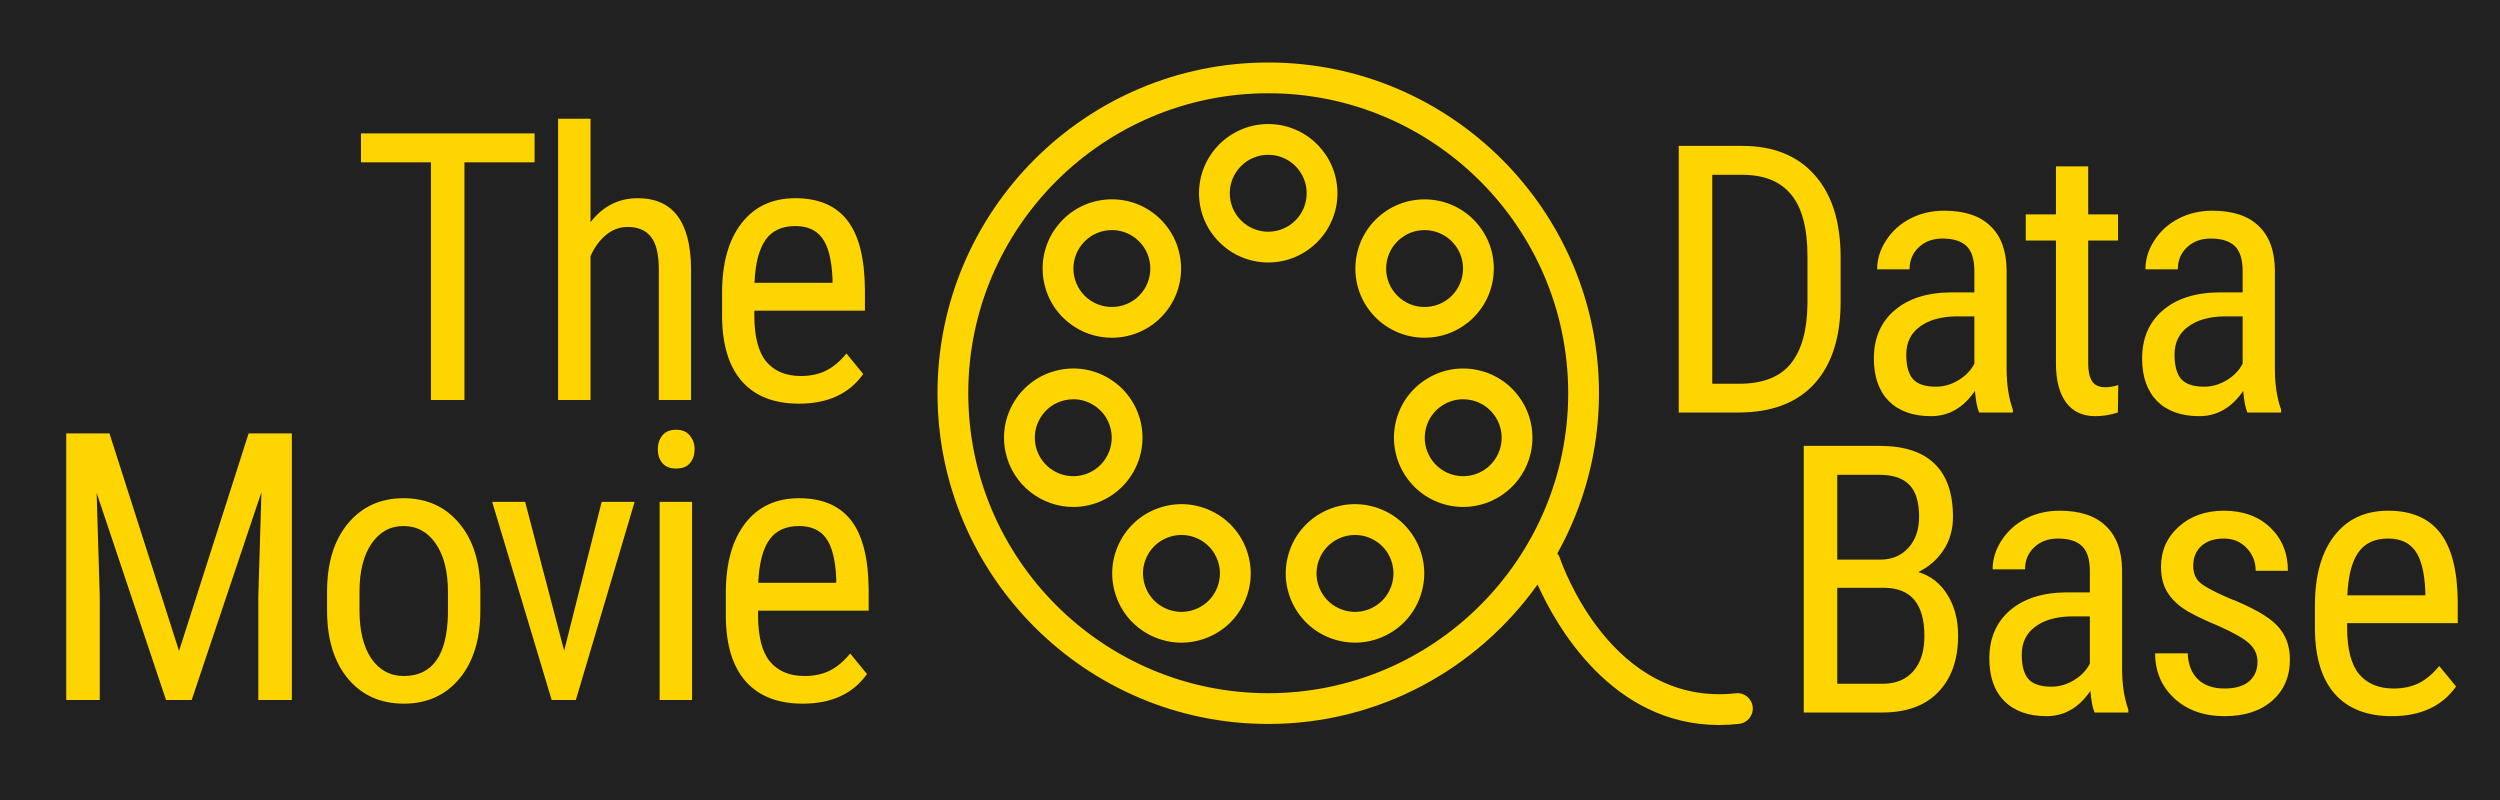 <svg width="200" height="64" viewBox="0 0 200 64" fill="none" xmlns="http://www.w3.org/2000/svg">
<rect width="200" height="64" fill="#212121"/>
<path d="M42.766 12.986H37.155V32H34.475V12.986H28.879V10.672H42.766V12.986ZM47.242 17.776C48.228 16.497 49.488 15.857 51.021 15.857C53.824 15.857 55.245 17.727 55.284 21.468V32H52.706V21.585C52.706 20.345 52.495 19.466 52.076 18.948C51.665 18.421 51.045 18.157 50.215 18.157C49.571 18.157 48.99 18.372 48.472 18.802C47.964 19.231 47.554 19.793 47.242 20.486V32H44.649V9.5H47.242V17.776ZM63.92 32.293C61.947 32.293 60.433 31.707 59.379 30.535C58.324 29.354 57.787 27.625 57.767 25.35V23.431C57.767 21.067 58.28 19.217 59.306 17.879C60.341 16.531 61.781 15.857 63.627 15.857C65.482 15.857 66.869 16.448 67.787 17.63C68.705 18.811 69.174 20.652 69.193 23.152V24.852H60.346V25.218C60.346 26.917 60.663 28.152 61.298 28.924C61.942 29.695 62.865 30.081 64.066 30.081C64.828 30.081 65.497 29.939 66.073 29.656C66.659 29.363 67.206 28.904 67.714 28.279L69.061 29.92C67.938 31.502 66.224 32.293 63.92 32.293ZM63.627 18.084C62.553 18.084 61.757 18.455 61.239 19.197C60.721 19.93 60.428 21.072 60.36 22.625H66.6V22.273C66.532 20.77 66.259 19.695 65.78 19.051C65.311 18.406 64.594 18.084 63.627 18.084Z" fill="#FFD500"/>
<path d="M144.3 57V35.672H150.379C152.322 35.672 153.782 36.145 154.759 37.093C155.745 38.04 156.238 39.461 156.238 41.355C156.238 42.352 155.989 43.23 155.491 43.992C154.993 44.754 154.319 45.345 153.47 45.765C154.446 46.058 155.218 46.658 155.784 47.566C156.36 48.475 156.648 49.568 156.648 50.848C156.648 52.762 156.121 54.266 155.066 55.359C154.021 56.453 152.527 57 150.584 57H144.3ZM146.98 47.024V54.7H150.643C151.658 54.7 152.464 54.368 153.06 53.704C153.655 53.03 153.953 52.088 153.953 50.877C153.953 48.309 152.869 47.024 150.701 47.024H146.98ZM146.98 44.769H150.423C151.351 44.769 152.098 44.456 152.664 43.831C153.24 43.206 153.528 42.376 153.528 41.341C153.528 40.169 153.27 39.319 152.752 38.792C152.234 38.255 151.443 37.986 150.379 37.986H146.98V44.769ZM167.57 57C167.413 56.658 167.301 56.082 167.233 55.272C166.315 56.619 165.143 57.293 163.717 57.293C162.282 57.293 161.159 56.893 160.348 56.092C159.547 55.281 159.147 54.144 159.147 52.679C159.147 51.067 159.694 49.788 160.788 48.841C161.881 47.894 163.38 47.41 165.285 47.391H167.189V45.706C167.189 44.759 166.979 44.085 166.559 43.685C166.139 43.284 165.499 43.084 164.64 43.084C163.859 43.084 163.224 43.318 162.736 43.787C162.247 44.246 162.003 44.832 162.003 45.545H159.411C159.411 44.734 159.65 43.963 160.128 43.23C160.607 42.488 161.251 41.907 162.062 41.487C162.872 41.067 163.776 40.857 164.772 40.857C166.393 40.857 167.623 41.263 168.463 42.073C169.313 42.874 169.747 44.046 169.767 45.589V53.587C169.777 54.808 169.943 55.867 170.265 56.766V57H167.57ZM164.113 54.935C164.747 54.935 165.353 54.759 165.929 54.407C166.505 54.056 166.925 53.616 167.189 53.089V49.31H165.724C164.494 49.329 163.522 49.607 162.809 50.145C162.096 50.672 161.74 51.414 161.74 52.371C161.74 53.27 161.92 53.924 162.282 54.334C162.643 54.734 163.253 54.935 164.113 54.935ZM180.6 52.942C180.6 52.386 180.39 51.907 179.971 51.507C179.551 51.106 178.74 50.638 177.539 50.101C176.142 49.524 175.156 49.031 174.58 48.621C174.013 48.211 173.589 47.747 173.305 47.23C173.022 46.702 172.881 46.077 172.881 45.355C172.881 44.065 173.349 42.996 174.287 42.147C175.234 41.287 176.44 40.857 177.905 40.857C179.448 40.857 180.688 41.307 181.626 42.205C182.563 43.103 183.032 44.256 183.032 45.662H180.454C180.454 44.949 180.215 44.344 179.736 43.846C179.258 43.338 178.647 43.084 177.905 43.084C177.143 43.084 176.543 43.284 176.103 43.685C175.674 44.075 175.459 44.602 175.459 45.267C175.459 45.794 175.615 46.219 175.928 46.541C176.25 46.863 177.016 47.288 178.227 47.815C180.151 48.567 181.46 49.305 182.153 50.027C182.846 50.74 183.193 51.648 183.193 52.752C183.193 54.129 182.72 55.232 181.772 56.062C180.825 56.883 179.555 57.293 177.964 57.293C176.313 57.293 174.975 56.819 173.95 55.872C172.925 54.925 172.412 53.724 172.412 52.269H175.019C175.049 53.148 175.317 53.836 175.825 54.334C176.333 54.832 177.046 55.081 177.964 55.081C178.823 55.081 179.477 54.891 179.927 54.51C180.376 54.119 180.6 53.597 180.6 52.942ZM191.346 57.293C189.373 57.293 187.86 56.707 186.805 55.535C185.75 54.353 185.213 52.625 185.194 50.35V48.431C185.194 46.067 185.706 44.217 186.732 42.879C187.767 41.531 189.207 40.857 191.053 40.857C192.908 40.857 194.295 41.448 195.213 42.63C196.131 43.812 196.6 45.652 196.619 48.152V49.852H187.772V50.218C187.772 51.917 188.089 53.152 188.724 53.924C189.368 54.695 190.291 55.081 191.492 55.081C192.254 55.081 192.923 54.94 193.499 54.656C194.085 54.363 194.632 53.904 195.14 53.279L196.487 54.92C195.364 56.502 193.651 57.293 191.346 57.293ZM191.053 43.084C189.979 43.084 189.183 43.455 188.665 44.197C188.148 44.93 187.855 46.072 187.786 47.625H194.027V47.273C193.958 45.77 193.685 44.695 193.206 44.051C192.737 43.406 192.02 43.084 191.053 43.084Z" fill="#FFD500"/>
<path d="M134.3 33V11.672H139.383C141.873 11.672 143.807 12.453 145.184 14.016C146.561 15.568 147.249 17.756 147.249 20.578V24.152C147.249 26.975 146.551 29.157 145.154 30.7C143.758 32.233 141.731 33 139.075 33H134.3ZM136.98 13.986V30.7H139.134C141.019 30.7 142.396 30.163 143.265 29.089C144.134 28.005 144.578 26.403 144.598 24.284V20.505C144.598 18.259 144.163 16.613 143.294 15.568C142.435 14.514 141.131 13.986 139.383 13.986H136.98ZM158.331 33C158.175 32.658 158.063 32.082 157.995 31.271C157.077 32.619 155.905 33.293 154.479 33.293C153.043 33.293 151.92 32.893 151.11 32.092C150.309 31.281 149.909 30.144 149.909 28.679C149.909 27.067 150.455 25.788 151.549 24.841C152.643 23.894 154.142 23.41 156.046 23.391H157.951V21.706C157.951 20.759 157.741 20.085 157.321 19.685C156.901 19.284 156.261 19.084 155.402 19.084C154.621 19.084 153.986 19.318 153.497 19.787C153.009 20.246 152.765 20.832 152.765 21.545H150.172C150.172 20.734 150.412 19.963 150.89 19.23C151.369 18.488 152.013 17.907 152.824 17.487C153.634 17.067 154.538 16.857 155.534 16.857C157.155 16.857 158.385 17.263 159.225 18.073C160.075 18.874 160.509 20.046 160.529 21.589V29.587C160.538 30.808 160.704 31.867 161.027 32.766V33H158.331ZM154.874 30.935C155.509 30.935 156.115 30.759 156.691 30.407C157.267 30.056 157.687 29.616 157.951 29.089V25.31H156.486C155.255 25.329 154.284 25.607 153.571 26.145C152.858 26.672 152.501 27.414 152.501 28.371C152.501 29.27 152.682 29.924 153.043 30.334C153.405 30.734 154.015 30.935 154.874 30.935ZM167.055 13.312V17.15H169.443V19.245H167.055V29.074C167.055 29.699 167.158 30.173 167.363 30.495C167.568 30.817 167.92 30.979 168.418 30.979C168.76 30.979 169.106 30.92 169.458 30.803L169.429 33C168.843 33.195 168.242 33.293 167.627 33.293C166.601 33.293 165.82 32.927 165.283 32.194C164.746 31.462 164.477 30.427 164.477 29.089V19.245H162.06V17.15H164.477V13.312H167.055ZM179.793 33C179.637 32.658 179.525 32.082 179.456 31.271C178.538 32.619 177.366 33.293 175.941 33.293C174.505 33.293 173.382 32.893 172.571 32.092C171.771 31.281 171.37 30.144 171.37 28.679C171.37 27.067 171.917 25.788 173.011 24.841C174.105 23.894 175.604 23.41 177.508 23.391H179.412V21.706C179.412 20.759 179.202 20.085 178.782 19.685C178.362 19.284 177.723 19.084 176.863 19.084C176.082 19.084 175.447 19.318 174.959 19.787C174.471 20.246 174.227 20.832 174.227 21.545H171.634C171.634 20.734 171.873 19.963 172.352 19.23C172.83 18.488 173.475 17.907 174.285 17.487C175.096 17.067 175.999 16.857 176.995 16.857C178.616 16.857 179.847 17.263 180.687 18.073C181.536 18.874 181.971 20.046 181.99 21.589V29.587C182 30.808 182.166 31.867 182.488 32.766V33H179.793ZM176.336 30.935C176.971 30.935 177.576 30.759 178.153 30.407C178.729 30.056 179.149 29.616 179.412 29.089V25.31H177.947C176.717 25.329 175.745 25.607 175.032 26.145C174.32 26.672 173.963 27.414 173.963 28.371C173.963 29.27 174.144 29.924 174.505 30.334C174.866 30.734 175.477 30.935 176.336 30.935Z" fill="#FFD500"/>
<path d="M85.466 25.788C86.489 26.617 87.721 27.019 88.945 27.019C90.561 27.019 92.162 26.319 93.255 24.969C95.175 22.596 94.809 19.102 92.437 17.181C91.288 16.25 89.85 15.823 88.372 15.977C86.901 16.132 85.578 16.849 84.647 17.999C83.715 19.149 83.289 20.592 83.443 22.063C83.597 23.534 84.316 24.857 85.466 25.788ZM86.56 19.548C87.077 18.909 87.812 18.51 88.629 18.424C88.739 18.413 88.848 18.407 88.956 18.407C89.658 18.407 90.334 18.645 90.888 19.093C92.205 20.161 92.409 22.102 91.342 23.42C90.275 24.739 88.331 24.942 87.014 23.875C86.376 23.357 85.976 22.622 85.891 21.805C85.805 20.988 86.042 20.186 86.56 19.548Z" fill="#FFD500"/>
<path d="M110.203 40.636C108.804 40.155 107.303 40.246 105.973 40.895C104.644 41.544 103.646 42.671 103.164 44.07C102.682 45.469 102.775 46.971 103.422 48.3C104.071 49.63 105.199 50.627 106.597 51.108C107.188 51.312 107.797 51.413 108.405 51.413C109.234 51.413 110.06 51.225 110.828 50.85C112.157 50.202 113.155 49.074 113.637 47.676C114.119 46.277 114.026 44.774 113.377 43.445C112.729 42.116 111.602 41.118 110.203 40.636ZM111.309 46.874C111.042 47.651 110.488 48.278 109.749 48.638C109.01 48.998 108.178 49.05 107.398 48.781C106.621 48.514 105.996 47.96 105.635 47.221C105.274 46.483 105.224 45.648 105.492 44.871C105.759 44.094 106.313 43.468 107.052 43.108C107.484 42.896 107.943 42.797 108.395 42.797C109.535 42.797 110.632 43.432 111.166 44.524C111.526 45.263 111.577 46.097 111.309 46.874Z" fill="#FFD500"/>
<path d="M121.752 32.084C120.968 30.83 119.743 29.956 118.301 29.623C116.863 29.292 115.378 29.538 114.121 30.323C112.866 31.107 111.992 32.332 111.659 33.773C110.973 36.748 112.835 39.727 115.811 40.415C116.227 40.511 116.644 40.557 117.056 40.557C119.576 40.557 121.862 38.822 122.452 36.265C122.784 34.824 122.536 33.339 121.752 32.084ZM120.053 35.711C119.672 37.363 118.02 38.396 116.363 38.017C114.711 37.635 113.676 35.98 114.058 34.327C114.242 33.526 114.729 32.846 115.426 32.41C115.921 32.101 116.48 31.942 117.049 31.942C117.281 31.942 117.516 31.968 117.748 32.021C118.548 32.206 119.229 32.692 119.664 33.389C120.101 34.085 120.238 34.91 120.053 35.711Z" fill="#FFD500"/>
<path d="M91.258 33.773C90.925 32.332 90.051 31.107 88.797 30.323C87.542 29.538 86.056 29.289 84.617 29.623C83.174 29.956 81.948 30.829 81.165 32.084C80.382 33.339 80.133 34.824 80.466 36.264C81.056 38.822 83.341 40.557 85.862 40.557C86.273 40.557 86.69 40.511 87.107 40.414C90.082 39.727 91.944 36.748 91.258 33.773ZM86.554 38.016C84.903 38.4 83.247 37.363 82.865 35.711C82.68 34.91 82.817 34.085 83.253 33.389C83.688 32.691 84.369 32.205 85.169 32.021C85.402 31.967 85.636 31.941 85.868 31.941C86.438 31.941 86.996 32.1 87.491 32.41C88.189 32.846 88.675 33.526 88.859 34.326C89.241 35.979 88.207 37.635 86.554 38.016Z" fill="#FFD500"/>
<path d="M106.996 15.46C106.996 12.407 104.512 9.923 101.459 9.923C98.405 9.923 95.921 12.407 95.921 15.46C95.921 18.514 98.405 20.998 101.459 20.998C104.512 20.998 106.996 18.514 106.996 15.46ZM101.459 18.537C99.761 18.537 98.382 17.157 98.382 15.46C98.382 13.764 99.761 12.383 101.459 12.383C103.156 12.383 104.535 13.764 104.535 15.46C104.535 17.157 103.156 18.537 101.459 18.537Z" fill="#FFD500"/>
<path d="M113.972 27.019C115.196 27.019 116.428 26.617 117.451 25.788C118.601 24.857 119.32 23.534 119.474 22.062C119.628 20.592 119.202 19.148 118.27 17.999C116.349 15.626 112.854 15.26 110.482 17.18C108.108 19.102 107.742 22.596 109.662 24.969C110.756 26.318 112.357 27.019 113.972 27.019ZM112.03 19.093C113.35 18.024 115.29 18.23 116.357 19.548C116.875 20.186 117.112 20.988 117.026 21.805C116.941 22.622 116.541 23.358 115.903 23.875C114.582 24.944 112.644 24.739 111.575 23.42C110.508 22.102 110.713 20.161 112.03 19.093Z" fill="#FFD500"/>
<path d="M96.945 40.895C95.615 40.246 94.113 40.154 92.715 40.636C91.316 41.118 90.189 42.115 89.541 43.445C88.892 44.774 88.799 46.277 89.281 47.676C89.763 49.075 90.76 50.202 92.09 50.85C92.858 51.225 93.683 51.413 94.513 51.413C95.12 51.413 95.73 51.312 96.32 51.108C97.719 50.627 98.846 49.63 99.494 48.3C100.143 46.971 100.236 45.469 99.754 44.07C99.272 42.671 98.274 41.543 96.945 40.895ZM97.281 47.222C96.922 47.96 96.296 48.514 95.519 48.781C94.741 49.051 93.907 48.998 93.168 48.638C92.43 48.278 91.875 47.652 91.609 46.874C91.341 46.097 91.391 45.262 91.752 44.524C92.285 43.432 93.383 42.797 94.522 42.797C94.974 42.797 95.433 42.896 95.865 43.108C96.605 43.468 97.159 44.094 97.425 44.871C97.694 45.648 97.643 46.483 97.281 47.222Z" fill="#FFD500"/>
<path d="M140.216 56.551C140.142 55.876 139.541 55.384 138.857 55.464C128.911 56.555 124.942 45.093 124.777 44.605C124.735 44.48 124.662 44.377 124.588 44.276C126.703 40.475 127.918 36.108 127.918 31.459C127.918 16.869 116.049 5 101.459 5C86.87 5 75 16.87 75 31.459C75 46.047 86.869 57.917 101.459 57.917C110.345 57.917 118.203 53.5 123.004 46.761C124.472 50.029 128.935 58 137.525 58C138.045 58 138.579 57.971 139.128 57.909C139.804 57.835 140.291 57.226 140.216 56.551ZM101.459 55.456C88.227 55.456 77.461 44.691 77.461 31.459C77.461 18.226 88.227 7.461 101.459 7.461C114.691 7.461 125.456 18.226 125.456 31.459C125.456 44.691 114.691 55.456 101.459 55.456Z" fill="#FFD500"/>
<path d="M8.757 34.672L14.323 52.074L19.89 34.672H23.347V56H20.666V47.694L20.915 39.374L15.334 56H13.283L7.731 39.433L7.98 47.694V56H5.3V34.672H8.757ZM26.167 47.343C26.167 45.038 26.724 43.217 27.837 41.879C28.96 40.531 30.44 39.857 32.276 39.857C34.112 39.857 35.586 40.512 36.7 41.82C37.823 43.129 38.399 44.911 38.428 47.167V48.837C38.428 51.132 37.871 52.948 36.758 54.286C35.645 55.624 34.16 56.293 32.305 56.293C30.469 56.293 28.994 55.644 27.881 54.345C26.778 53.046 26.206 51.288 26.167 49.071V47.343ZM28.76 48.837C28.76 50.468 29.078 51.752 29.712 52.69C30.357 53.617 31.221 54.081 32.305 54.081C34.59 54.081 35.767 52.431 35.835 49.13V47.343C35.835 45.722 35.513 44.442 34.869 43.505C34.224 42.558 33.36 42.084 32.276 42.084C31.211 42.084 30.357 42.558 29.712 43.505C29.078 44.442 28.76 45.717 28.76 47.328V48.837ZM45.131 52.06L48.134 40.15H50.77L46.068 56H44.135L39.374 40.15H42.011L45.131 52.06ZM55.364 56H52.771V40.15H55.364V56ZM55.569 35.946C55.569 36.386 55.447 36.752 55.202 37.045C54.958 37.338 54.587 37.484 54.089 37.484C53.601 37.484 53.235 37.338 52.99 37.045C52.746 36.752 52.624 36.386 52.624 35.946C52.624 35.507 52.746 35.136 52.99 34.833C53.235 34.53 53.601 34.379 54.089 34.379C54.577 34.379 54.944 34.535 55.188 34.848C55.442 35.15 55.569 35.517 55.569 35.946ZM64.219 56.293C62.247 56.293 60.733 55.707 59.678 54.535C58.624 53.353 58.087 51.625 58.067 49.35V47.431C58.067 45.067 58.58 43.217 59.605 41.879C60.64 40.531 62.081 39.857 63.926 39.857C65.782 39.857 67.169 40.448 68.087 41.63C69.004 42.812 69.473 44.652 69.493 47.152V48.852H60.645V49.218C60.645 50.917 60.962 52.152 61.597 52.924C62.242 53.695 63.165 54.081 64.366 54.081C65.127 54.081 65.796 53.94 66.373 53.656C66.959 53.363 67.505 52.904 68.013 52.279L69.361 53.92C68.238 55.502 66.524 56.293 64.219 56.293ZM63.926 42.084C62.852 42.084 62.056 42.455 61.539 43.197C61.021 43.93 60.728 45.072 60.66 46.625H66.9V46.273C66.832 44.77 66.558 43.695 66.08 43.051C65.611 42.406 64.893 42.084 63.926 42.084Z" fill="#FFD500"/>
</svg>
